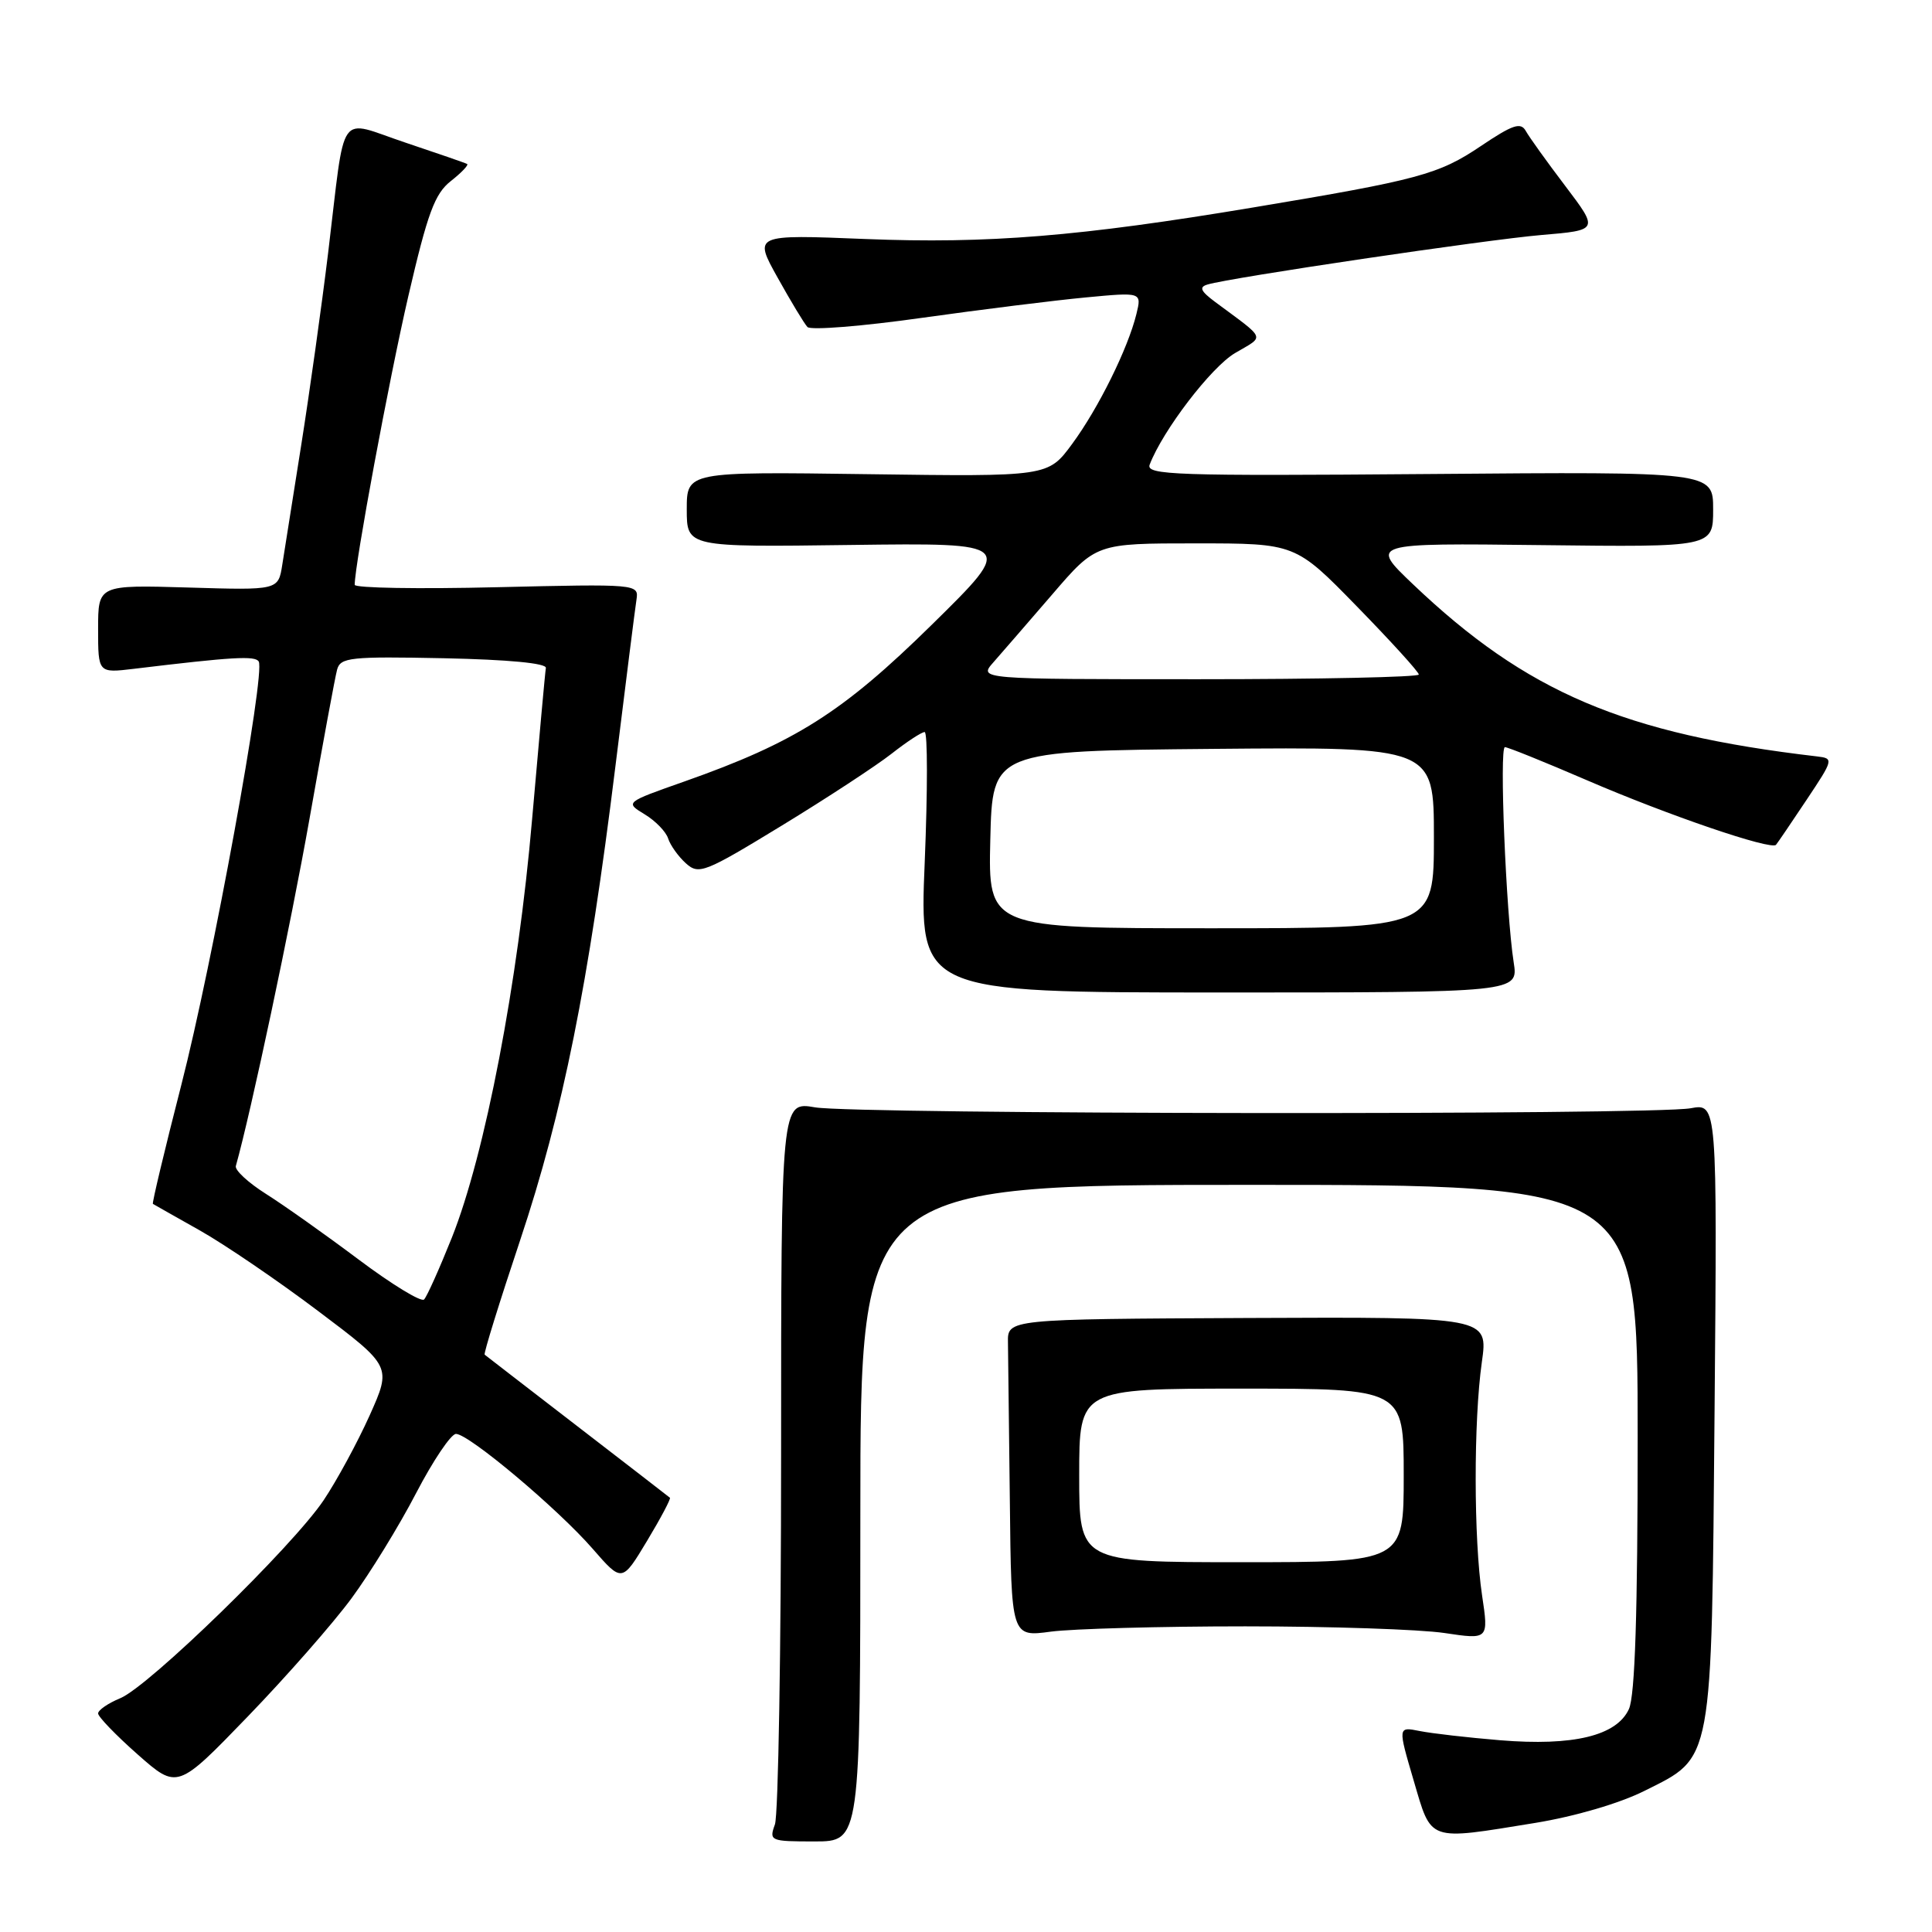 <?xml version="1.0" encoding="UTF-8" standalone="no"?>
<!DOCTYPE svg PUBLIC "-//W3C//DTD SVG 1.1//EN" "http://www.w3.org/Graphics/SVG/1.1/DTD/svg11.dtd" >
<svg xmlns="http://www.w3.org/2000/svg" xmlns:xlink="http://www.w3.org/1999/xlink" version="1.1" viewBox="0 0 256 256">
 <g >
 <path fill="currentColor"
d=" M 114.00 200.50 C 114.00 157.00 114.00 157.00 165.50 157.00 C 217.00 157.00 217.00 157.00 217.00 190.45 C 217.00 213.75 216.65 224.68 215.84 226.46 C 214.22 230.00 208.48 231.39 198.76 230.59 C 194.51 230.24 189.72 229.69 188.12 229.37 C 185.22 228.79 185.22 228.79 187.31 235.90 C 189.73 244.12 189.04 243.88 203.40 241.55 C 208.67 240.69 214.59 238.96 217.90 237.30 C 227.04 232.73 226.78 234.15 227.19 186.85 C 227.54 146.20 227.54 146.20 224.02 146.85 C 219.02 147.77 113.43 147.66 108.00 146.73 C 103.50 145.95 103.50 145.95 103.50 192.73 C 103.50 218.45 103.13 240.51 102.68 241.75 C 101.89 243.93 102.06 244.00 107.93 244.00 C 114.00 244.00 114.00 244.00 114.00 200.50 Z  M 46.59 211.77 C 49.04 208.44 52.89 202.18 55.13 197.86 C 57.38 193.54 59.76 190.00 60.42 190.00 C 62.12 190.00 73.92 199.92 78.53 205.22 C 82.42 209.69 82.42 209.69 85.73 204.19 C 87.55 201.17 88.91 198.59 88.77 198.46 C 88.62 198.33 83.10 194.06 76.50 188.98 C 69.90 183.89 64.37 179.63 64.22 179.50 C 64.06 179.37 66.18 172.54 68.93 164.31 C 74.58 147.38 77.97 130.51 81.55 101.50 C 82.91 90.50 84.16 80.57 84.34 79.43 C 84.65 77.39 84.42 77.37 65.83 77.81 C 55.47 78.06 47.00 77.92 47.00 77.49 C 47.00 74.78 51.54 50.32 54.10 39.26 C 56.66 28.23 57.60 25.67 59.74 23.99 C 61.15 22.88 62.12 21.86 61.90 21.73 C 61.68 21.60 58.00 20.33 53.73 18.90 C 44.58 15.85 45.84 14.07 43.48 33.50 C 42.61 40.65 41.00 52.12 39.91 59.00 C 38.82 65.88 37.69 73.01 37.40 74.85 C 36.87 78.21 36.87 78.21 24.94 77.85 C 13.00 77.50 13.00 77.50 13.00 83.34 C 13.00 89.19 13.00 89.19 17.75 88.62 C 30.82 87.04 33.80 86.87 34.28 87.65 C 35.20 89.14 28.17 127.63 24.02 143.78 C 21.82 152.35 20.13 159.43 20.26 159.52 C 20.39 159.60 23.19 161.19 26.48 163.04 C 29.76 164.89 36.83 169.70 42.17 173.73 C 51.89 181.05 51.89 181.05 48.98 187.55 C 47.37 191.13 44.63 196.18 42.89 198.78 C 38.77 204.92 19.74 223.45 15.94 225.02 C 14.32 225.69 13.00 226.60 13.00 227.04 C 13.00 227.48 15.36 229.93 18.25 232.48 C 23.50 237.11 23.50 237.11 32.82 227.46 C 37.94 222.16 44.14 215.10 46.59 211.77 Z  M 165.00 215.50 C 176.28 215.50 188.15 215.90 191.38 216.38 C 197.26 217.26 197.26 217.26 196.38 211.38 C 195.27 203.93 195.25 188.31 196.35 180.50 C 197.20 174.50 197.20 174.50 165.35 174.64 C 133.50 174.79 133.50 174.79 133.56 177.89 C 133.59 179.60 133.70 189.08 133.81 198.95 C 134.00 216.91 134.00 216.91 139.25 216.20 C 142.14 215.82 153.72 215.50 165.00 215.50 Z  M 200.57 127.51 C 199.55 120.95 198.65 99.00 199.41 99.00 C 199.80 99.00 204.70 100.98 210.31 103.40 C 221.01 108.02 234.69 112.69 235.33 111.94 C 235.54 111.70 237.35 109.03 239.37 106.00 C 242.96 100.62 242.99 100.49 240.77 100.23 C 215.18 97.24 202.26 91.74 187.22 77.41 C 181.50 71.96 181.50 71.96 204.25 72.23 C 227.00 72.50 227.00 72.50 227.00 67.50 C 227.00 62.50 227.00 62.50 189.37 62.81 C 155.68 63.08 151.81 62.95 152.34 61.56 C 154.08 57.02 160.49 48.65 163.64 46.79 C 167.63 44.43 167.90 45.13 161.00 40.00 C 159.08 38.57 158.85 38.04 160.00 37.70 C 163.10 36.77 196.95 31.76 204.24 31.14 C 211.84 30.50 211.84 30.50 207.42 24.66 C 204.99 21.46 202.63 18.17 202.18 17.36 C 201.51 16.15 200.45 16.51 196.21 19.36 C 190.63 23.12 187.95 23.84 166.05 27.49 C 143.06 31.33 130.92 32.32 114.68 31.67 C 99.85 31.07 99.85 31.07 103.04 36.79 C 104.79 39.93 106.56 42.87 106.99 43.33 C 107.41 43.78 114.22 43.24 122.13 42.12 C 130.03 41.01 139.83 39.79 143.89 39.41 C 151.29 38.71 151.29 38.71 150.58 41.61 C 149.46 46.18 145.54 54.11 142.06 58.83 C 138.87 63.16 138.87 63.16 114.94 62.83 C 91.00 62.50 91.00 62.50 91.00 67.50 C 91.00 72.50 91.00 72.50 112.75 72.21 C 134.50 71.93 134.50 71.93 123.50 82.75 C 111.64 94.41 105.38 98.37 90.66 103.56 C 82.82 106.32 82.82 106.32 85.42 107.90 C 86.85 108.76 88.25 110.21 88.53 111.10 C 88.82 112.00 89.87 113.48 90.88 114.39 C 92.60 115.94 93.34 115.65 103.60 109.39 C 109.60 105.73 116.14 101.44 118.14 99.87 C 120.15 98.29 122.12 97.00 122.52 97.00 C 122.92 97.00 122.92 104.76 122.53 114.25 C 121.81 131.50 121.81 131.50 161.50 131.51 C 201.20 131.51 201.20 131.51 200.57 127.51 Z  M 47.50 166.88 C 43.10 163.58 37.58 159.67 35.23 158.19 C 32.89 156.71 31.09 155.05 31.25 154.50 C 33.24 147.45 38.50 122.66 41.01 108.50 C 42.76 98.60 44.40 89.70 44.67 88.72 C 45.11 87.11 46.43 86.97 58.83 87.22 C 67.36 87.40 72.44 87.88 72.33 88.51 C 72.23 89.07 71.42 98.07 70.51 108.51 C 68.64 130.23 64.28 152.93 59.87 164.00 C 58.22 168.12 56.57 171.81 56.19 172.19 C 55.81 172.57 51.90 170.18 47.50 166.88 Z  M 143.00 195.50 C 143.00 184.00 143.00 184.00 164.50 184.00 C 186.00 184.00 186.00 184.00 186.00 195.50 C 186.00 207.00 186.00 207.00 164.50 207.00 C 143.00 207.00 143.00 207.00 143.00 195.50 Z  M 131.22 111.25 C 131.50 99.50 131.50 99.50 160.75 99.23 C 190.00 98.97 190.00 98.97 190.00 110.98 C 190.00 123.00 190.00 123.00 160.47 123.00 C 130.94 123.00 130.94 123.00 131.22 111.25 Z  M 131.64 87.75 C 132.73 86.51 136.24 82.46 139.44 78.75 C 145.24 72.00 145.24 72.00 158.44 72.00 C 171.65 72.00 171.65 72.00 179.82 80.38 C 184.32 84.99 188.00 89.04 188.00 89.38 C 188.00 89.72 174.87 90.00 158.83 90.00 C 129.65 90.00 129.65 90.00 131.64 87.75 Z "/>
</g>
</svg>